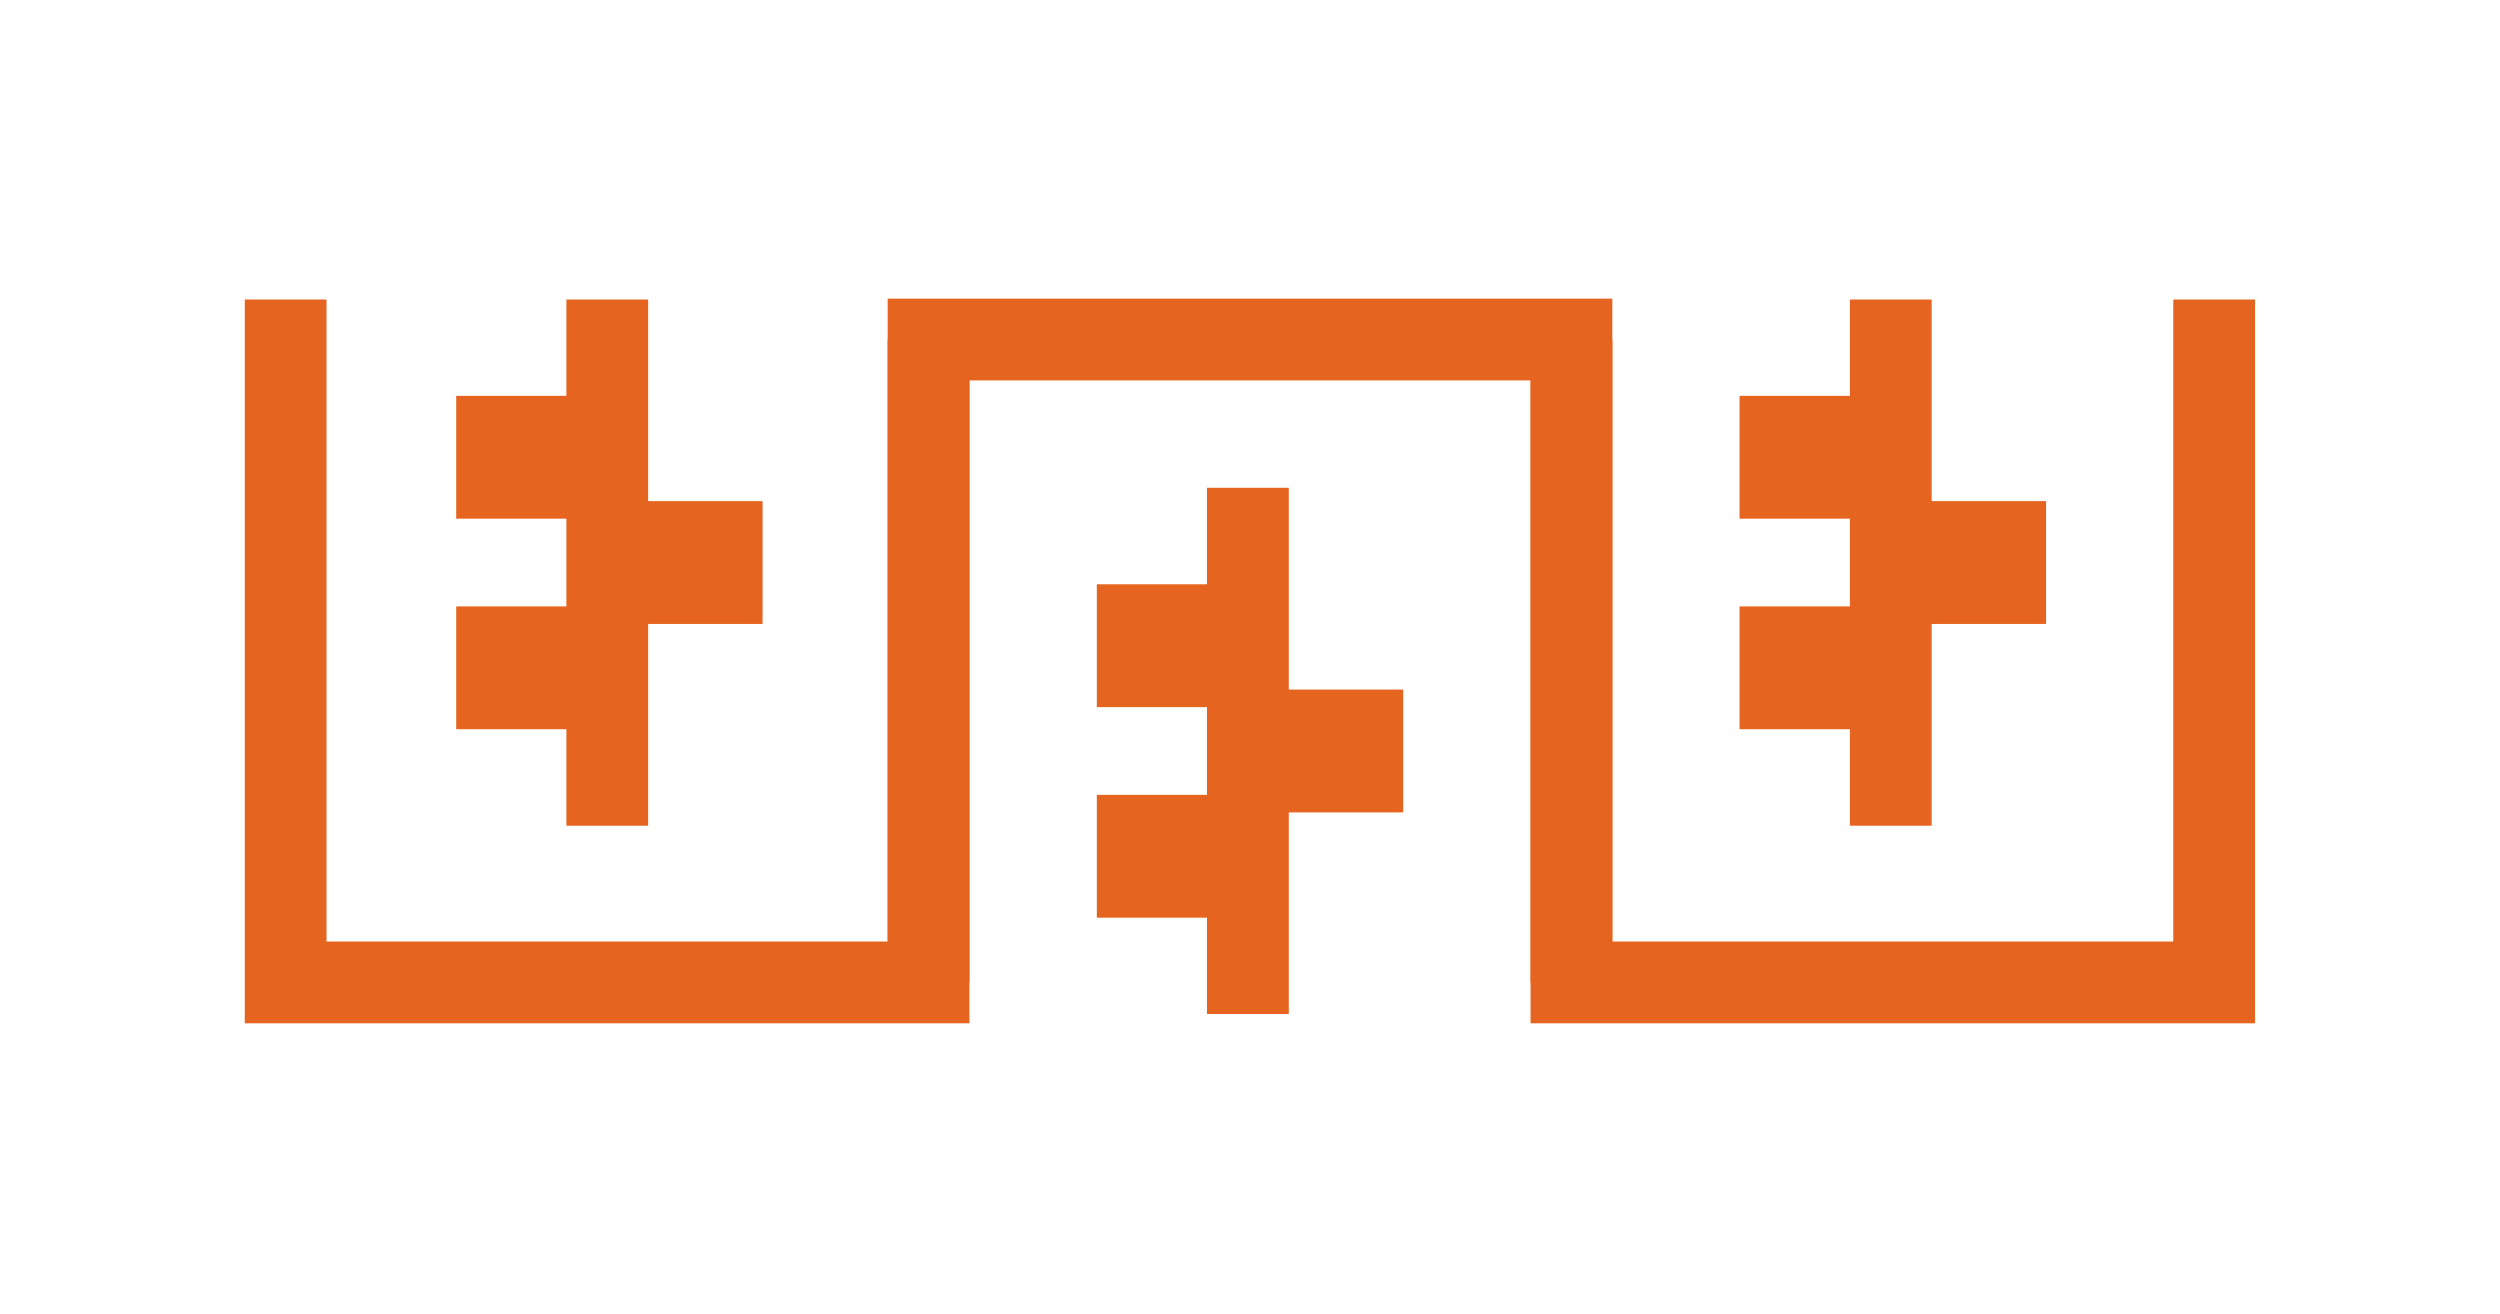 <svg id="Capa_1" data-name="Capa 1" xmlns="http://www.w3.org/2000/svg" viewBox="0 0 142.48 74.86"><defs><style>.cls-1{fill:none;}.cls-1,.cls-2,.cls-3{stroke:#e5641f;stroke-miterlimit:10;}.cls-1,.cls-2{stroke-width:4.66px;}.cls-2,.cls-3{fill:#e5641f;}</style></defs><polyline class="cls-1" points="52.92 19.35 52.92 55.99 16.28 55.99 16.28 17.07"/><polyline class="cls-1" points="52.92 55.99 52.92 19.35 89.56 19.35 89.56 55.99"/><polyline class="cls-1" points="126.19 17.07 126.19 55.99 89.56 55.99 89.56 19.35"/><line class="cls-2" x1="34.61" y1="17.07" x2="34.61" y2="47.06"/><rect class="cls-3" x="26.5" y="23.06" width="6" height="6"/><rect class="cls-3" x="26.5" y="35.06" width="6" height="6"/><rect class="cls-3" x="36.96" y="29.06" width="6" height="6"/><line class="cls-2" x1="71.12" y1="27.8" x2="71.12" y2="57.79"/><rect class="cls-3" x="63.01" y="33.8" width="6" height="6"/><rect class="cls-3" x="63.01" y="45.8" width="6" height="6"/><rect class="cls-3" x="73.47" y="39.8" width="6" height="6"/><line class="cls-2" x1="107.76" y1="17.07" x2="107.76" y2="47.06"/><rect class="cls-3" x="99.64" y="23.06" width="6" height="6"/><rect class="cls-3" x="99.64" y="35.06" width="6" height="6"/><rect class="cls-3" x="110.11" y="29.06" width="6" height="6"/></svg>